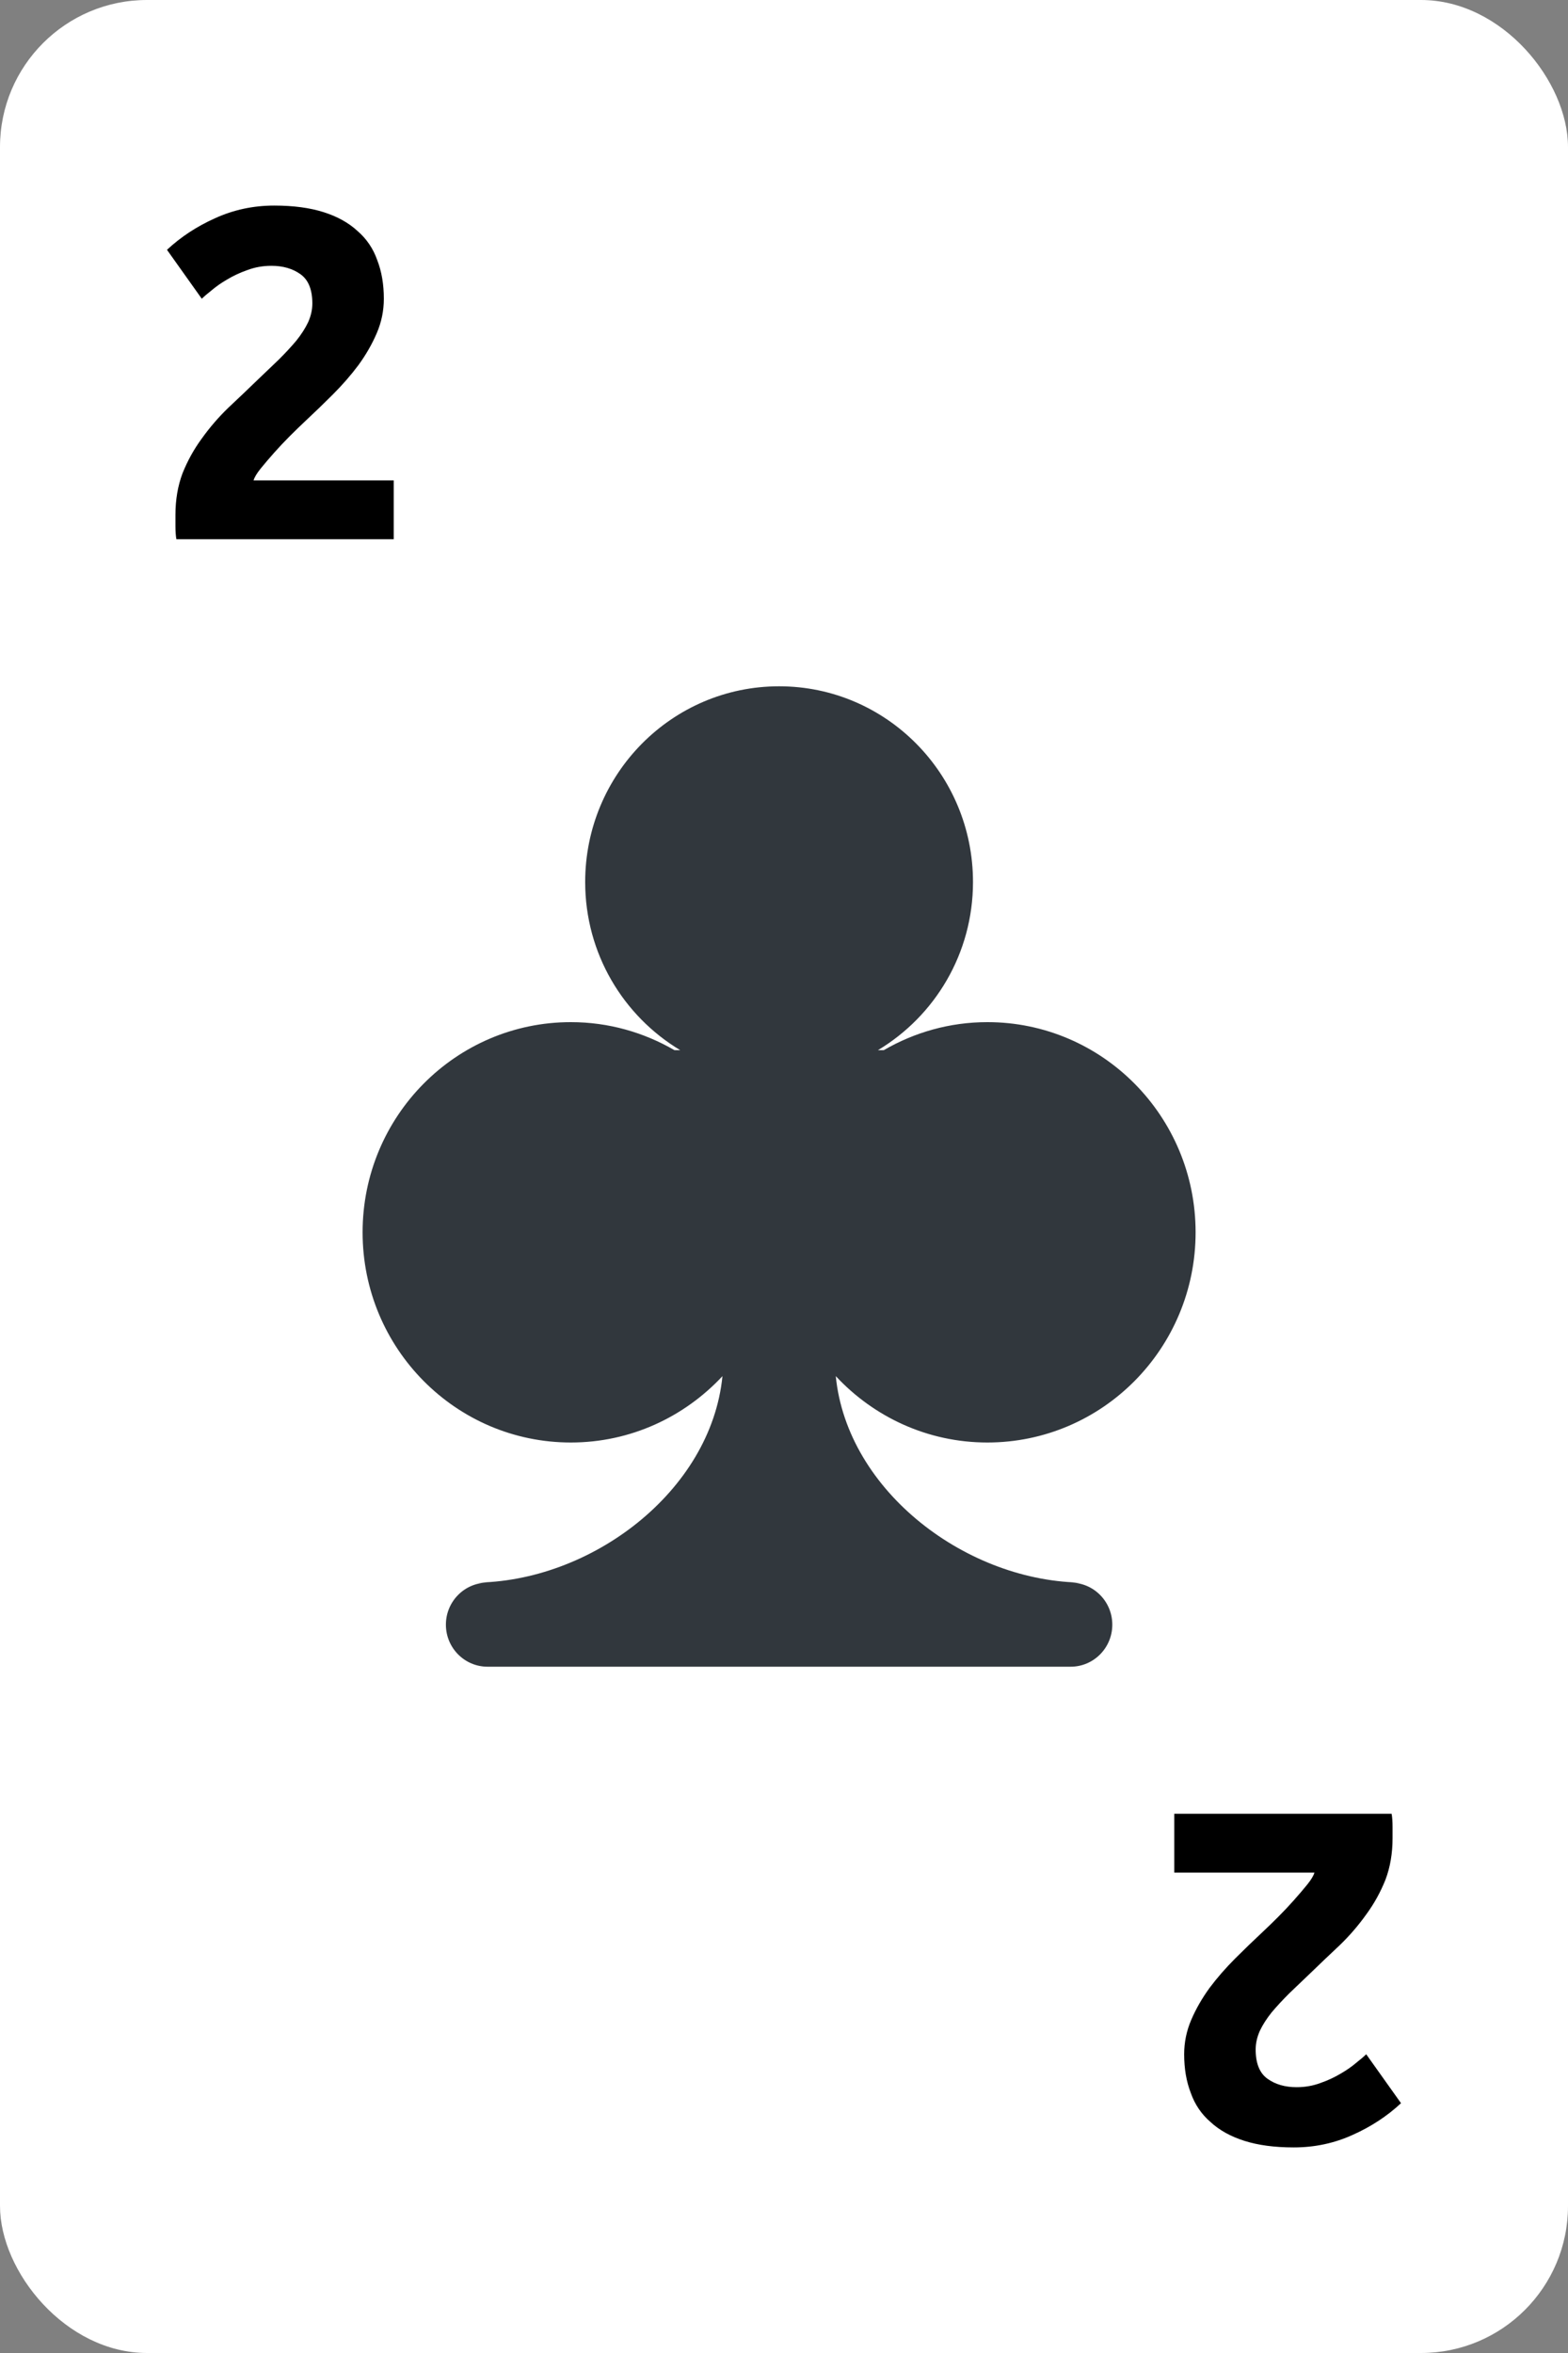 <svg width="160" height="240" viewBox="0 0 160 240" fill="none" xmlns="http://www.w3.org/2000/svg">
<rect x="0" y="0" width="160" height="240" fill="#808080" stroke="none"/>
<rect width="160" height="240" rx="15" fill="white"/>
<path d="M100.75 147.132C112.488 147.132 122 137.534 122 125.694C122 113.854 112.488 104.256 100.75 104.256C96.9 104.256 93.296 105.305 90.182 107.114H89.587C95.386 103.635 99.285 97.267 99.285 89.963C99.285 78.938 90.428 70 79.5 70C68.572 70 59.712 78.938 59.712 89.963C59.712 97.267 63.611 103.635 69.41 107.114H68.821C65.704 105.305 62.103 104.256 58.25 104.256C46.514 104.256 37 113.854 37 125.694C37 137.534 46.514 147.132 58.25 147.132C64.356 147.132 69.841 144.52 73.72 140.364C72.555 152.143 60.248 161.425 48.333 161.425H49.75C47.401 161.425 45.5 163.346 45.5 165.712C45.5 168.079 47.401 170 49.75 170H109.25C111.596 170 113.5 168.079 113.5 165.712C113.5 163.346 111.596 161.425 109.25 161.425H110.667C98.752 161.425 86.445 152.14 85.283 140.361C89.156 144.52 94.647 147.132 100.75 147.132Z" fill="#31373D"/>
<path d="M39.167 30.472C39.167 31.688 38.927 32.856 38.447 33.976C37.967 35.096 37.343 36.184 36.575 37.24C35.807 38.264 34.943 39.256 33.983 40.216C33.023 41.176 32.079 42.088 31.151 42.952C30.671 43.4 30.143 43.912 29.567 44.488C29.023 45.032 28.495 45.592 27.983 46.168C27.471 46.744 27.007 47.288 26.591 47.8C26.207 48.28 25.967 48.68 25.871 49H40.175V55H17.999C17.935 54.648 17.903 54.2 17.903 53.656C17.903 53.112 17.903 52.728 17.903 52.504C17.903 50.968 18.143 49.56 18.623 48.28C19.135 47 19.791 45.816 20.591 44.728C21.391 43.608 22.287 42.568 23.279 41.608C24.303 40.648 25.311 39.688 26.303 38.728C27.071 37.992 27.791 37.304 28.463 36.664C29.135 35.992 29.727 35.352 30.239 34.744C30.751 34.104 31.151 33.48 31.439 32.872C31.727 32.232 31.871 31.592 31.871 30.952C31.871 29.544 31.471 28.552 30.671 27.976C29.871 27.4 28.879 27.112 27.695 27.112C26.831 27.112 26.015 27.256 25.247 27.544C24.511 27.8 23.823 28.12 23.183 28.504C22.575 28.856 22.047 29.224 21.599 29.608C21.151 29.96 20.815 30.248 20.591 30.472L17.039 25.48C18.447 24.168 20.079 23.096 21.935 22.264C23.823 21.4 25.839 20.968 27.983 20.968C29.935 20.968 31.615 21.192 33.023 21.64C34.431 22.088 35.583 22.728 36.479 23.56C37.407 24.36 38.079 25.352 38.495 26.536C38.943 27.688 39.167 29 39.167 30.472Z" fill="black"/>
<path d="M120.833 209.528C120.833 208.312 121.073 207.144 121.553 206.024C122.033 204.904 122.657 203.816 123.425 202.76C124.193 201.736 125.057 200.744 126.017 199.784C126.977 198.824 127.921 197.912 128.849 197.048C129.329 196.6 129.857 196.088 130.433 195.512C130.977 194.968 131.505 194.408 132.017 193.832C132.529 193.256 132.993 192.712 133.409 192.2C133.793 191.72 134.033 191.32 134.129 191L119.825 191L119.825 185L142.001 185C142.065 185.352 142.097 185.8 142.097 186.344C142.097 186.888 142.097 187.272 142.097 187.496C142.097 189.032 141.857 190.44 141.377 191.72C140.865 193 140.209 194.184 139.409 195.272C138.609 196.392 137.713 197.432 136.721 198.392C135.697 199.352 134.689 200.312 133.697 201.272C132.929 202.008 132.209 202.696 131.537 203.336C130.865 204.008 130.273 204.648 129.761 205.256C129.249 205.896 128.849 206.52 128.561 207.128C128.273 207.768 128.129 208.408 128.129 209.048C128.129 210.456 128.529 211.448 129.329 212.024C130.129 212.6 131.121 212.888 132.305 212.888C133.169 212.888 133.985 212.744 134.753 212.456C135.489 212.2 136.177 211.88 136.817 211.496C137.425 211.144 137.953 210.776 138.401 210.392C138.849 210.04 139.185 209.752 139.409 209.528L142.961 214.52C141.553 215.832 139.921 216.904 138.065 217.736C136.177 218.6 134.161 219.032 132.017 219.032C130.065 219.032 128.385 218.808 126.977 218.36C125.569 217.912 124.417 217.272 123.521 216.44C122.593 215.64 121.921 214.648 121.505 213.464C121.057 212.312 120.833 211 120.833 209.528Z" fill="black"/>
</svg>
